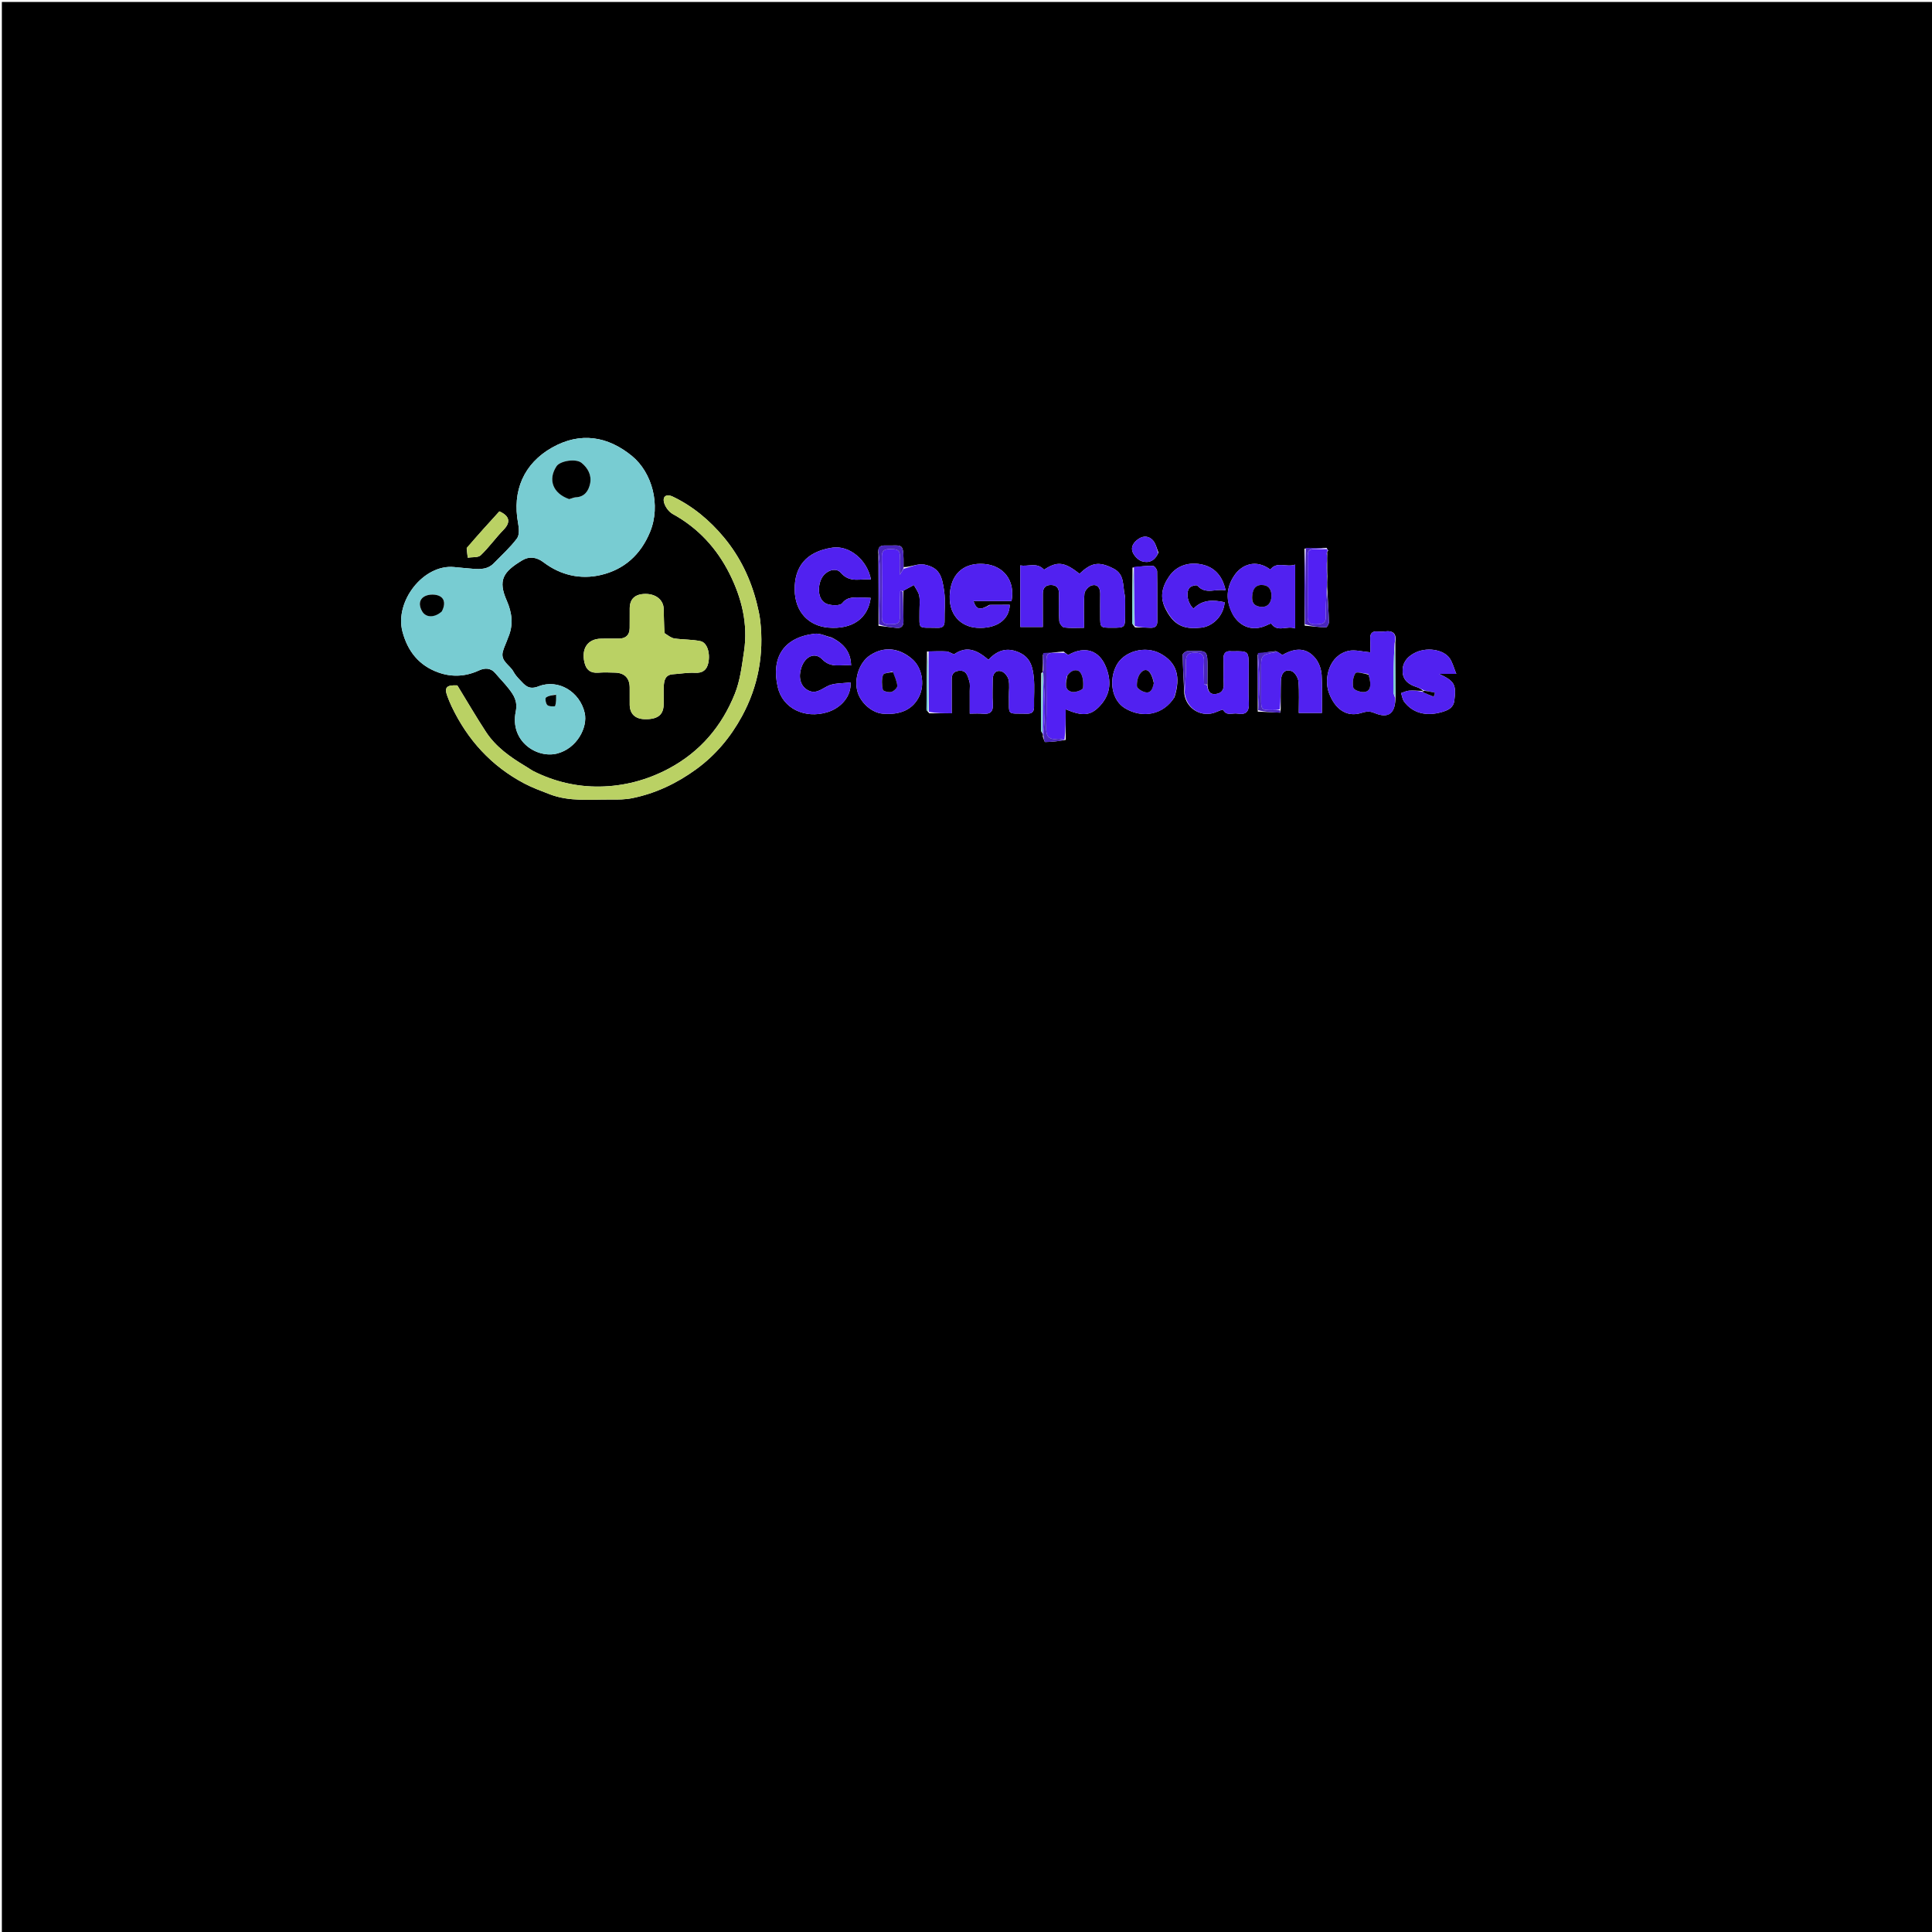 <svg version="1.1" id="Layer_1" xmlns="http://www.w3.org/2000/svg" xmlns:xlink="http://www.w3.org/1999/xlink" x="0px" y="0px"
	 width="100%" viewBox="0 0 1080 1080" enable-background="new 0 0 1080 1080" xml:space="preserve">
<path fill="#000000" opacity="1" stroke="none" 
	d="
M681,1081 
	C454.026,1081 227.552,1081 1.039,1081 
	C1.039,721.068 1.039,361.135 1.039,1.102 
	C360.891,1.102 720.782,1.102 1080.836,1.102 
	C1080.836,361 1080.836,721 1080.836,1081 
	C947.802,1081 814.651,1081 681,1081 
M582.979,410.544 
	C582.979,410.544 583.086,410.939 582.939,411.81 
	C583.382,412.855 583.835,414.807 584.267,414.803 
	C587.84,414.766 591.409,414.367 595.718,413.608 
	C595.718,407.976 595.718,402.343 595.718,396.513 
	C605.467,400.607 609.883,400.107 615.182,394.238 
	C620.97,387.826 621.29,380.45 618.216,372.813 
	C614.445,363.445 606.449,360.968 597.391,365.996 
	C596.964,366.234 595.885,365.297 594.583,364.235 
	C590.756,364.508 586.93,364.78 583.003,365.945 
	C583.023,368.935 583.043,371.925 582.889,375.361 
	C582.889,375.361 582.764,375.823 582.042,376.326 
	C581.986,386.93 581.912,397.535 581.916,408.139 
	C581.917,408.811 582.526,409.483 582.979,410.544 
M703.087,397.795 
	C707.29,398.013 711.492,398.232 715.698,398.387 
	C715.72,398.387 715.776,397.474 715.93,396.058 
	C715.952,390.898 715.871,385.735 716.028,380.579 
	C716.163,376.132 718.555,373.749 722.114,375.198 
	C723.906,375.928 725.666,378.911 725.846,381.012 
	C726.349,386.887 726.021,392.833 726.021,398.565 
	C730.764,398.565 734.681,398.565 738.957,398.565 
	C738.957,391.238 739.274,384.25 738.811,377.313 
	C738.607,374.249 737.471,370.795 735.628,368.381 
	C730.842,362.11 724.386,361.722 716.864,366.153 
	C715.771,365.39 714.899,364.781 713.13,364.002 
	C709.797,364.348 706.463,364.694 703.034,365.969 
	C703.078,376.291 703.123,386.613 703.087,397.795 
M742.006,307.003 
	C742.006,307.003 742.053,306.96 741.563,306.253 
	C737.672,306.251 733.78,306.249 729.211,306.697 
	C729.201,320.771 729.192,334.844 729.323,349.716 
	C733.294,350.095 737.261,350.606 741.239,350.703 
	C741.8,350.717 742.946,348.695 742.91,347.647 
	C742.698,341.423 742.218,335.209 741.917,328.142 
	C741.886,326.435 741.855,324.728 742,322.142 
	C741.941,319.759 741.882,317.376 741.91,314.168 
	C741.879,312.787 741.849,311.405 741.952,309.502 
	C741.908,309.328 741.863,309.154 741.93,308.53 
	C741.93,308.53 742.044,308.081 742.534,307.919 
	C742.369,307.596 742.204,307.273 742.006,307.003 
M491.087,349.782 
	C494.472,350.197 497.852,350.671 501.245,351.009 
	C503.974,351.28 505.101,349.875 505.044,347.193 
	C504.927,341.776 504.913,336.356 504.979,330.193 
	C506.94,329.138 508.902,328.083 510.863,327.028 
	C511.901,329.018 513.445,330.911 513.851,333.022 
	C514.374,335.749 513.977,338.651 513.994,341.478 
	C514.062,352.502 512.666,350.633 524.149,350.961 
	C526.911,351.039 528.075,349.973 528.019,347.178 
	C527.911,341.694 528.556,336.128 527.837,330.736 
	C526.613,321.56 524.932,317.271 516.703,315.592 
	C513.159,314.869 509.022,317.052 505.085,317.011 
	C505.132,302.562 505.041,305.215 494.916,304.923 
	C494.751,304.919 494.586,304.931 494.421,304.929 
	C491.568,304.9 490.585,306.358 491.037,309.972 
	C491.083,322.955 491.129,335.938 491.087,349.782 
M633.077,317.293 
	C633.009,327.579 632.923,337.865 632.92,348.151 
	C632.919,348.793 633.57,349.434 634.491,350.702 
	C637.309,350.77 640.131,350.774 642.946,350.925 
	C645.616,351.069 646.972,350.088 646.953,347.239 
	C646.891,337.929 647.008,328.617 646.825,319.311 
	C646.804,318.249 645.354,316.349 644.517,316.321 
	C640.976,316.203 637.417,316.645 633.077,317.293 
M794.631,386.199 
	C792.307,386.135 789.968,385.882 787.666,386.075 
	C786.148,386.202 784.683,386.972 783.194,387.455 
	C783.768,389.092 783.979,391.006 784.978,392.32 
	C789.805,398.671 797.281,400.537 805.803,398.101 
	C809.329,397.094 812.436,395.774 812.969,391.757 
	C814.193,382.522 813.038,380.721 804.442,376.691 
	C807.152,376.691 809.862,376.691 814.079,376.691 
	C812.7,373.326 812.016,370.396 810.44,368.069 
	C807.013,363.008 797.233,361.385 790.279,365.275 
	C786.165,367.577 783.84,370.889 784.065,375.529 
	C784.293,380.249 787.482,382.669 791.744,384.003 
	C793.24,384.471 794.629,385.28 795.689,386.309 
	C795.567,386.439 795.445,386.568 794.631,386.199 
M674.954,382.154 
	C674.967,379.175 674.99,376.197 674.993,373.218 
	C675.001,363.626 674.998,363.625 665.479,363.968 
	C664.653,363.998 663.705,363.806 663.034,364.148 
	C662.242,364.552 661.11,365.439 661.124,366.095 
	C661.271,373.078 661.616,380.056 662.021,387.807 
	C663.158,396.431 672.052,401.462 679.948,397.983 
	C681.194,397.434 683.573,396.544 683.67,396.728 
	C685.621,400.471 689.028,398.431 691.733,398.905 
	C696.389,399.719 698.356,397.94 698.099,392.983 
	C697.753,386.339 698.026,379.664 698.028,373.002 
	C698.029,363.919 698.027,363.919 689.127,364.064 
	C688.961,364.066 688.792,364.087 688.628,364.068 
	C685.23,363.666 683.756,365.013 683.932,368.577 
	C684.154,373.063 683.76,377.583 684.058,382.06 
	C684.291,385.541 682.956,387.532 679.666,387.952 
	C676.205,388.393 675.029,386.119 674.954,382.154 
M780.012,359.061 
	C780.823,354.222 778.76,352.305 773.966,352.99 
	C772.664,353.175 771.305,353.112 769.986,352.998 
	C766.888,352.729 765.839,354.228 765.972,357.145 
	C766.104,360.022 766.001,362.91 766.001,364.643 
	C761.505,364.284 757.466,363.052 753.872,363.842 
	C743.031,366.228 739.808,379.201 742.93,387.464 
	C746.415,396.685 752.86,400.733 760.261,398.743 
	C763.018,398.001 764.924,397.131 768.335,398.567 
	C776.376,401.954 780.171,398.651 780.107,389.212 
	C780.048,379.445 779.99,369.678 780.012,359.061 
M518.19,364.201 
	C518.088,375.01 517.973,385.818 517.927,396.627 
	C517.925,397.116 518.553,397.608 519.467,398.729 
	C523.541,398.729 527.614,398.729 532.01,398.729 
	C532.01,392.708 532.02,387.235 532.005,381.762 
	C531.998,378.751 531.601,375.562 535.881,374.992 
	C540.311,374.401 540.937,377.93 541.852,380.776 
	C542.388,382.446 542.078,384.398 542.088,386.223 
	C542.11,390.326 542.095,394.43 542.095,398.929 
	C544.947,398.929 547.096,398.75 549.205,398.967 
	C553.437,399.401 555.33,397.945 554.989,393.411 
	C554.654,388.946 554.943,384.435 554.931,379.944 
	C554.923,376.737 556.488,374.427 559.644,375.213 
	C561.363,375.641 563.358,378.049 563.781,379.895 
	C564.468,382.898 563.918,386.175 563.978,389.334 
	C564.188,400.317 562.466,398.718 574.018,398.97 
	C577.111,399.037 578.108,397.727 578.037,394.796 
	C577.91,389.476 578.437,384.108 577.901,378.84 
	C577.344,373.365 576.269,367.943 570.314,365.021 
	C563.195,361.529 557.509,363.403 552.525,368.837 
	C544.983,362.168 539.404,361.545 533.29,365.775 
	C531.454,365.03 530.282,364.198 529.069,364.131 
	C525.753,363.95 522.419,364.092 518.19,364.201 
M283.999,356.334 
	C287.186,349.36 286.207,342.419 283.28,335.767 
	C278.276,324.392 281.115,319.692 292.019,313.178 
	C295.823,310.905 299.897,311.336 303.83,314.322 
	C313.381,321.573 324.561,324.11 335.984,321.402 
	C348.936,318.332 358.144,310.102 363.385,297.366 
	C369.571,282.333 364.483,264.105 353.297,254.922 
	C339.813,243.853 324.471,241.256 308.646,250.176 
	C292.774,259.123 286.221,274.436 289.627,292.524 
	C290.146,295.281 290.434,299.081 288.984,301.015 
	C285.199,306.063 280.416,310.368 275.983,314.923 
	C272.816,318.178 268.739,318.297 264.598,317.974 
	C261.005,317.694 257.418,317.334 253.831,316.987 
	C236.667,315.329 220.482,336.216 224.994,353.14 
	C227.915,364.096 234.223,372.069 245.108,375.934 
	C252.746,378.645 260.264,378.204 267.671,374.813 
	C271.023,373.279 274.305,373.226 276.99,376.435 
	C279.397,379.312 282.07,381.973 284.365,384.932 
	C287.264,388.668 289.478,391.966 288.296,397.821 
	C284.935,414.475 300.163,424.06 311.352,421.252 
	C322.46,418.464 328.695,406.609 326.844,398.51 
	C324.139,386.671 312.078,379.337 301.057,383.67 
	C295.39,385.898 293.369,382.925 290.532,379.984 
	C289.201,378.605 287.901,377.095 287.001,375.422 
	C285.009,371.721 279.734,369.664 281.071,364.342 
	C281.693,361.865 282.975,359.553 283.999,356.334 
M297.768,430.944 
	C296.426,430.063 295.113,429.131 293.735,428.307 
	C285.229,423.224 277.162,417.542 271.652,409.123 
	C266.156,400.724 261.104,392.034 255.656,383.144 
	C249.662,382.839 248.224,384.211 250.087,389.212 
	C250.811,391.154 251.596,393.081 252.487,394.951 
	C261.39,413.622 274.664,428.234 293.028,437.936 
	C297.563,440.332 302.439,442.115 307.238,443.973 
	C318.349,448.277 330.006,446.836 341.496,446.954 
	C345.431,446.994 349.463,446.975 353.293,446.203 
	C366.476,443.548 378.358,437.891 389.23,429.972 
	C400.051,422.09 408.423,412.038 414.744,400.427 
	C423.818,383.759 427.151,365.785 424.969,346.884 
	C424.606,343.734 423.892,340.609 423.128,337.526 
	C419.729,323.814 413.719,311.289 404.71,300.45 
	C396.777,290.906 387.324,282.974 376.006,277.576 
	C372.831,276.061 370.264,277.211 371.203,280.883 
	C371.829,283.332 373.882,286.135 376.084,287.345 
	C390.277,295.142 400.712,306.53 407.846,320.768 
	C414.638,334.323 418.227,348.813 415.92,364.116 
	C414.717,372.094 413.765,380.381 410.806,387.77 
	C403.551,405.884 391.516,420.191 373.964,429.583 
	C361.782,436.101 348.675,439.521 335.174,439.696 
	C322.516,439.861 310.008,437.036 297.768,430.944 
M371.302,353.786 
	C371.202,349.3 371.117,344.814 370.997,340.329 
	C370.865,335.39 366.68,331.98 360.823,332.006 
	C355.035,332.032 352.058,334.76 352.017,340.116 
	C351.989,343.781 352.048,347.447 351.99,351.111 
	C351.93,354.885 349.944,356.894 346.175,356.978 
	C342.678,357.055 339.175,356.912 335.68,357.024 
	C328.662,357.25 324.872,362.405 326.714,370.312 
	C327.69,374.504 330.095,376.369 334.461,376.035 
	C337.607,375.794 340.791,375.907 343.953,376.012 
	C349.169,376.183 351.981,379.142 352.004,384.334 
	C352.017,387.499 351.997,390.665 352.011,393.83 
	C352.034,398.946 354.958,401.851 360.234,402.02 
	C367.328,402.248 370.751,399.813 370.971,394.207 
	C371.108,390.713 370.881,387.204 371.05,383.713 
	C371.213,380.341 371.87,377.172 376.266,376.901 
	C380.348,376.648 384.447,375.885 388.497,376.106 
	C392.811,376.341 395.098,374.498 395.935,370.648 
	C397.146,365.083 395.286,359.196 391.582,358.411 
	C386.836,357.405 381.846,357.605 377.016,356.905 
	C375.226,356.645 373.591,355.308 371.302,353.786 
M628.954,338.539 
	C628.899,336.544 629.168,334.474 628.726,332.568 
	C627.523,327.375 628.781,321.164 622.625,317.931 
	C613.945,313.373 609.763,314.805 603.438,320.744 
	C594.924,313.912 590.875,313.705 583.628,318.467 
	C579.605,314.083 574.757,316.931 570.351,316.042 
	C570.351,327.96 570.351,339.2 570.351,350.508 
	C574.672,350.508 578.686,350.508 582.95,350.508 
	C582.95,344.082 582.982,338.098 582.936,332.116 
	C582.912,328.955 584.136,326.981 587.528,327.017 
	C590.919,327.053 592.049,329.042 591.998,332.207 
	C591.916,337.196 591.811,342.202 592.152,347.17 
	C592.242,348.482 593.807,350.619 594.907,350.763 
	C598.439,351.227 602.07,350.936 606.01,350.936 
	C606.01,344.122 605.701,337.964 606.207,331.874 
	C606.35,330.148 608.628,327.643 610.355,327.213 
	C613.493,326.431 615.087,328.656 615.03,331.934 
	C614.959,336.092 615.002,340.252 615.006,344.411 
	C615.012,350.905 615.016,350.905 621.597,350.909 
	C628.94,350.914 628.94,350.914 628.952,343.498 
	C628.954,342.167 628.953,340.837 628.954,338.539 
M481.378,334.018 
	C477.586,334.091 473.886,333.307 470.792,337.217 
	C469.64,338.672 465.266,338.525 462.763,337.773 
	C456.801,335.982 456.896,327.566 459.401,323.067 
	C461.684,318.966 467.217,316.901 470.059,320.201 
	C475.133,326.093 481.034,323.329 486.868,323.948 
	C484.816,312.996 474.789,304.704 465.275,306.14 
	C450.031,308.44 444.151,317.389 444.235,329.492 
	C444.324,342.443 452.413,349.923 462.997,350.833 
	C476.574,351.999 485.293,345.593 486.719,334.217 
	C485.231,334.152 483.762,334.087 481.378,334.018 
M464.843,356.362 
	C461.689,355.606 458.422,353.895 455.398,354.251 
	C437.777,356.325 431.054,367.757 434.744,384.026 
	C437.486,396.113 449.977,401.911 462.369,398.163 
	C470.386,395.739 475.993,388.996 475.463,381.442 
	C470.969,382.106 465.916,381.679 462.229,383.72 
	C458.391,385.845 455.342,388.169 451.157,385.571 
	C447.374,383.222 446.243,378.491 447.911,373.333 
	C449.971,366.96 455.457,364.271 459.611,368.551 
	C464.732,373.826 470.28,371.234 475.769,372.003 
	C475.592,364.822 472.182,359.997 464.843,356.362 
M689.406,343.931 
	C693.592,350.688 700.476,352.88 707.617,349.746 
	C708.636,349.299 710.452,348.381 710.612,348.604 
	C714.307,353.758 719.255,349.528 724.013,351.304 
	C724.013,344.847 724.013,339.241 724.013,333.634 
	C724.013,327.881 724.013,322.128 724.013,315.62 
	C718.977,317.378 713.896,313.551 710.132,318.396 
	C701.964,312.264 694.084,315.788 690.182,321.415 
	C685.368,328.359 684.922,335.776 689.406,343.931 
M553.111,338.131 
	C547.813,341.305 545.82,340.916 544.165,335.971 
	C551.386,335.971 558.471,335.971 565.46,335.971 
	C567.617,324.584 561.043,316.046 549.996,315.247 
	C539.79,314.508 532.358,319.737 531.074,330.646 
	C529.513,343.902 537.491,350.352 545.983,350.93 
	C556.902,351.673 564.323,346.494 564.447,338.078 
	C560.963,338.078 557.479,338.078 553.111,338.131 
M509.437,368.004 
	C502.134,361.984 493.921,361.366 486.424,366.272 
	C480.377,370.229 477.227,379.467 479.402,386.867 
	C481.213,393.028 487.462,398.429 493.385,398.952 
	C503.526,399.849 510.495,396.457 513.964,389.031 
	C517.039,382.447 515.483,372.76 509.437,368.004 
M656.546,389.727 
	C660.098,378.484 658.067,370.397 648.547,365.285 
	C640.166,360.785 628.33,363.952 624.113,371.932 
	C619.876,379.95 621.199,391.344 628.962,395.965 
	C638.885,401.873 650.469,399.456 656.546,389.727 
M652.029,341.296 
	C657.064,350.877 663.619,351.707 671.568,350.847 
	C677.261,350.231 683.865,345.079 684.607,336.66 
	C678.213,335.232 672.151,335.124 667.177,340.218 
	C663.933,337.348 662.689,331.383 664.944,328.574 
	C665.755,327.564 668.853,326.817 669.33,327.354 
	C674.031,332.636 679.64,328.825 685.135,330.052 
	C683.223,321.072 678.046,316.294 670.093,315.24 
	C663.604,314.379 657.474,316.564 653.636,322.096 
	C649.766,327.675 647.812,333.937 652.029,341.296 
M260.857,306.592 
	C261.057,308.31 261.258,310.027 261.458,311.745 
	C263.928,311.348 267.221,311.815 268.715,310.393 
	C273.33,306.002 277.049,300.685 281.518,296.121 
	C285.485,292.069 285.045,288.438 279.15,285.863 
	C273.169,292.417 267.054,299.119 260.857,306.592 
M647.592,308.874 
	C646.604,306.576 646.087,303.86 644.51,302.084 
	C642.421,299.729 639.422,299.248 636.475,301.229 
	C633.744,303.065 631.921,305.689 633.2,308.75 
	C634.068,310.826 636.266,313.097 638.349,313.751 
	C642.081,314.922 645.545,313.695 647.592,308.874 
z"/>
<path fill="#78CCD2" opacity="1" stroke="none" 
	d="
M283.979,356.75 
	C282.975,359.553 281.693,361.865 281.071,364.342 
	C279.734,369.664 285.009,371.721 287.001,375.422 
	C287.901,377.095 289.201,378.605 290.532,379.984 
	C293.369,382.925 295.39,385.898 301.057,383.67 
	C312.078,379.337 324.139,386.671 326.844,398.51 
	C328.695,406.609 322.46,418.464 311.352,421.252 
	C300.163,424.06 284.935,414.475 288.296,397.821 
	C289.478,391.966 287.264,388.668 284.365,384.932 
	C282.07,381.973 279.397,379.312 276.99,376.435 
	C274.305,373.226 271.023,373.279 267.671,374.813 
	C260.264,378.204 252.746,378.645 245.108,375.934 
	C234.223,372.069 227.915,364.096 224.994,353.14 
	C220.482,336.216 236.667,315.329 253.831,316.987 
	C257.418,317.334 261.005,317.694 264.598,317.974 
	C268.739,318.297 272.816,318.178 275.983,314.923 
	C280.416,310.368 285.199,306.063 288.984,301.015 
	C290.434,299.081 290.146,295.281 289.627,292.524 
	C286.221,274.436 292.774,259.123 308.646,250.176 
	C324.471,241.256 339.813,243.853 353.297,254.922 
	C364.483,264.105 369.571,282.333 363.385,297.366 
	C358.144,310.102 348.936,318.332 335.984,321.402 
	C324.561,324.11 313.381,321.573 303.83,314.322 
	C299.897,311.336 295.823,310.905 292.019,313.178 
	C281.115,319.692 278.276,324.392 283.28,335.767 
	C286.207,342.419 287.186,349.36 283.979,356.75 
M318.622,278.999 
	C319.671,278.652 320.71,278.044 321.77,278.004 
	C326.782,277.82 329.027,274.401 329.875,270.315 
	C330.837,265.681 328.65,261.633 325.091,258.748 
	C321.915,256.173 313.094,257.619 311.106,260.625 
	C306.176,268.083 309.006,275.838 318.622,278.999 
M246.991,341.386 
	C248.817,338.383 248.868,334.966 245.937,333.315 
	C243.824,332.124 240.178,332.095 237.902,333.1 
	C234.106,334.777 234.012,338.491 236.027,341.828 
	C238.165,345.37 242.9,345.412 246.991,341.386 
M310.525,388.104 
	C308.695,388.664 306.584,388.866 305.171,389.964 
	C304.61,390.4 305.099,393.38 306.01,394.189 
	C306.941,395.016 310.208,395.006 310.321,394.662 
	C310.943,392.773 310.909,390.669 310.525,388.104 
z"/>
<path fill="#BAD164" opacity="1" stroke="none" 
	d="
M298.154,430.974 
	C310.008,437.036 322.516,439.861 335.174,439.696 
	C348.675,439.521 361.782,436.101 373.964,429.583 
	C391.516,420.191 403.551,405.884 410.806,387.77 
	C413.765,380.381 414.717,372.094 415.92,364.116 
	C418.227,348.813 414.638,334.323 407.846,320.768 
	C400.712,306.53 390.277,295.142 376.084,287.345 
	C373.882,286.135 371.829,283.332 371.203,280.883 
	C370.264,277.211 372.831,276.061 376.006,277.576 
	C387.324,282.974 396.777,290.906 404.71,300.45 
	C413.719,311.289 419.729,323.814 423.128,337.526 
	C423.892,340.609 424.606,343.734 424.969,346.884 
	C427.151,365.785 423.818,383.759 414.744,400.427 
	C408.423,412.038 400.051,422.09 389.23,429.972 
	C378.358,437.891 366.476,443.548 353.293,446.203 
	C349.463,446.975 345.431,446.994 341.496,446.954 
	C330.006,446.836 318.349,448.277 307.238,443.973 
	C302.439,442.115 297.563,440.332 293.028,437.936 
	C274.664,428.234 261.39,413.622 252.487,394.951 
	C251.596,393.081 250.811,391.154 250.087,389.212 
	C248.224,384.211 249.662,382.839 255.656,383.144 
	C261.104,392.034 266.156,400.724 271.652,409.123 
	C277.162,417.542 285.229,423.224 293.735,428.307 
	C295.113,429.131 296.426,430.063 298.154,430.974 
z"/>
<path fill="#BAD164" opacity="1" stroke="none" 
	d="
M371.594,354.124 
	C373.591,355.308 375.226,356.645 377.016,356.905 
	C381.846,357.605 386.836,357.405 391.582,358.411 
	C395.286,359.196 397.146,365.083 395.935,370.648 
	C395.098,374.498 392.811,376.341 388.497,376.106 
	C384.447,375.885 380.348,376.648 376.266,376.901 
	C371.87,377.172 371.213,380.341 371.05,383.713 
	C370.881,387.204 371.108,390.713 370.971,394.207 
	C370.751,399.813 367.328,402.248 360.234,402.02 
	C354.958,401.851 352.034,398.946 352.011,393.83 
	C351.997,390.665 352.017,387.499 352.004,384.334 
	C351.981,379.142 349.169,376.183 343.953,376.012 
	C340.791,375.907 337.607,375.794 334.461,376.035 
	C330.095,376.369 327.69,374.504 326.714,370.312 
	C324.872,362.405 328.662,357.25 335.68,357.024 
	C339.175,356.912 342.678,357.055 346.175,356.978 
	C349.944,356.894 351.93,354.885 351.99,351.111 
	C352.048,347.447 351.989,343.781 352.017,340.116 
	C352.058,334.76 355.035,332.032 360.823,332.006 
	C366.68,331.98 370.865,335.39 370.997,340.329 
	C371.117,344.814 371.202,349.3 371.594,354.124 
z"/>
<path fill="#5121F0" opacity="1" stroke="none" 
	d="
M628.954,339.022 
	C628.953,340.837 628.954,342.167 628.952,343.498 
	C628.94,350.914 628.94,350.914 621.597,350.909 
	C615.016,350.905 615.012,350.905 615.006,344.411 
	C615.002,340.252 614.959,336.092 615.03,331.934 
	C615.087,328.656 613.493,326.431 610.355,327.213 
	C608.628,327.643 606.35,330.148 606.207,331.874 
	C605.701,337.964 606.01,344.122 606.01,350.936 
	C602.07,350.936 598.439,351.227 594.907,350.763 
	C593.807,350.619 592.242,348.482 592.152,347.17 
	C591.811,342.202 591.916,337.196 591.998,332.207 
	C592.049,329.042 590.919,327.053 587.528,327.017 
	C584.136,326.981 582.912,328.955 582.936,332.116 
	C582.982,338.098 582.95,344.082 582.95,350.508 
	C578.686,350.508 574.672,350.508 570.351,350.508 
	C570.351,339.2 570.351,327.96 570.351,316.042 
	C574.757,316.931 579.605,314.083 583.628,318.467 
	C590.875,313.705 594.924,313.912 603.438,320.744 
	C609.763,314.805 613.945,313.373 622.625,317.931 
	C628.781,321.164 627.523,327.375 628.726,332.568 
	C629.168,334.474 628.899,336.544 628.954,339.022 
z"/>
<path fill="#5121F0" opacity="1" stroke="none" 
	d="
M519.093,364.106 
	C522.419,364.092 525.753,363.95 529.069,364.131 
	C530.282,364.198 531.454,365.03 533.29,365.775 
	C539.404,361.545 544.983,362.168 552.525,368.837 
	C557.509,363.403 563.195,361.529 570.314,365.021 
	C576.269,367.943 577.344,373.365 577.901,378.84 
	C578.437,384.108 577.91,389.476 578.037,394.796 
	C578.108,397.727 577.111,399.037 574.018,398.97 
	C562.466,398.718 564.188,400.317 563.978,389.334 
	C563.918,386.175 564.468,382.898 563.781,379.895 
	C563.358,378.049 561.363,375.641 559.644,375.213 
	C556.488,374.427 554.923,376.737 554.931,379.944 
	C554.943,384.435 554.654,388.946 554.989,393.411 
	C555.33,397.945 553.437,399.401 549.205,398.967 
	C547.096,398.75 544.947,398.929 542.095,398.929 
	C542.095,394.43 542.11,390.326 542.088,386.223 
	C542.078,384.398 542.388,382.446 541.852,380.776 
	C540.937,377.93 540.311,374.401 535.881,374.992 
	C531.601,375.562 531.998,378.751 532.005,381.762 
	C532.02,387.235 532.01,392.708 532.01,398.729 
	C527.614,398.729 523.541,398.729 519.276,397.948 
	C519.087,386.146 519.09,375.126 519.093,364.106 
z"/>
<path fill="#5121F0" opacity="1" stroke="none" 
	d="
M779.874,390.146 
	C780.171,398.651 776.376,401.954 768.335,398.567 
	C764.924,397.131 763.018,398.001 760.261,398.743 
	C752.86,400.733 746.415,396.685 742.93,387.464 
	C739.808,379.201 743.031,366.228 753.872,363.842 
	C757.466,363.052 761.505,364.284 766.001,364.643 
	C766.001,362.91 766.104,360.022 765.972,357.145 
	C765.839,354.228 766.888,352.729 769.986,352.998 
	C771.305,353.112 772.664,353.175 773.966,352.99 
	C778.76,352.305 780.823,354.222 779.591,359.709 
	C779.058,369.104 778.906,377.851 778.884,386.598 
	C778.881,387.78 779.528,388.963 779.874,390.146 
M764.904,376.74 
	C762.4,376.525 758.398,375.292 757.707,376.309 
	C756.279,378.41 755.96,381.851 756.517,384.455 
	C756.773,385.651 760.184,386.884 762.144,386.853 
	C766.013,386.79 766.956,383.411 764.904,376.74 
z"/>
<path fill="#5121F0" opacity="1" stroke="none" 
	d="
M481.836,334.02 
	C483.762,334.087 485.231,334.152 486.719,334.217 
	C485.293,345.593 476.574,351.999 462.997,350.833 
	C452.413,349.923 444.324,342.443 444.235,329.492 
	C444.151,317.389 450.031,308.44 465.275,306.14 
	C474.789,304.704 484.816,312.996 486.868,323.948 
	C481.034,323.329 475.133,326.093 470.059,320.201 
	C467.217,316.901 461.684,318.966 459.401,323.067 
	C456.896,327.566 456.801,335.982 462.763,337.773 
	C465.266,338.525 469.64,338.672 470.792,337.217 
	C473.886,333.307 477.586,334.091 481.836,334.02 
z"/>
<path fill="#5220F3" opacity="1" stroke="none" 
	d="
M595.109,364.907 
	C595.885,365.297 596.964,366.234 597.391,365.996 
	C606.449,360.968 614.445,363.445 618.216,372.813 
	C621.29,380.45 620.97,387.826 615.182,394.238 
	C609.883,400.107 605.467,400.607 595.718,396.513 
	C595.718,402.343 595.718,407.976 595.054,413.557 
	C593.424,413.326 592.421,412.879 591.499,413.009 
	C586.238,413.752 584.615,411.629 584.816,406.35 
	C585.214,395.914 584.903,385.45 584.912,374.998 
	C584.922,363.337 584.087,365.168 595.109,364.907 
M596.311,378.161 
	C596.01,381.506 594.542,385.61 599.23,386.764 
	C601.109,387.227 605.281,385.636 605.399,384.627 
	C605.745,381.683 605.463,377.825 603.731,375.727 
	C602.143,373.805 598.565,374.488 596.311,378.161 
z"/>
<path fill="#5121F0" opacity="1" stroke="none" 
	d="
M465.143,356.617 
	C472.182,359.997 475.592,364.822 475.769,372.003 
	C470.28,371.234 464.732,373.826 459.611,368.551 
	C455.457,364.271 449.971,366.96 447.911,373.333 
	C446.243,378.491 447.374,383.222 451.157,385.571 
	C455.342,388.169 458.391,385.845 462.229,383.72 
	C465.916,381.679 470.969,382.106 475.463,381.442 
	C475.993,388.996 470.386,395.739 462.369,398.163 
	C449.977,401.911 437.486,396.113 434.744,384.026 
	C431.054,367.757 437.777,356.325 455.398,354.251 
	C458.422,353.895 461.689,355.606 465.143,356.617 
z"/>
<path fill="#5121F0" opacity="1" stroke="none" 
	d="
M689.152,343.637 
	C684.922,335.776 685.368,328.359 690.182,321.415 
	C694.084,315.788 701.964,312.264 710.132,318.393 
	C713.896,313.551 718.977,317.378 724.013,315.62 
	C724.013,322.128 724.013,327.881 724.013,333.634 
	C724.013,339.241 724.013,344.847 724.013,351.304 
	C719.255,349.528 714.307,353.758 710.612,348.604 
	C710.452,348.381 708.636,349.299 707.617,349.746 
	C700.476,352.88 693.592,350.688 689.152,343.637 
M700.003,333.552 
	C699.707,336.385 700.633,338.309 703.654,339.024 
	C707.782,340 710.245,337.77 710.665,334.315 
	C711.01,331.466 710.402,327.691 706.448,327.094 
	C702.488,326.497 700.296,328.707 700.003,333.552 
z"/>
<path fill="#5220F3" opacity="1" stroke="none" 
	d="
M505.155,317.916 
	C509.022,317.052 513.159,314.869 516.703,315.592 
	C524.932,317.271 526.613,321.56 527.837,330.736 
	C528.556,336.128 527.911,341.694 528.019,347.178 
	C528.075,349.973 526.911,351.039 524.149,350.961 
	C512.666,350.633 514.062,352.502 513.994,341.478 
	C513.977,338.651 514.374,335.749 513.851,333.022 
	C513.445,330.911 511.901,329.018 510.863,327.028 
	C508.902,328.083 506.94,329.138 504.707,330.403 
	C504.14,330.476 503.854,330.311 503.546,330.22 
	C503.47,330.197 503.224,330.413 503.222,330.523 
	C503.128,335.341 502.893,340.164 503.024,344.978 
	C503.135,349.086 500.518,348.899 497.726,348.967 
	C494.865,349.037 492.932,348.564 492.973,344.965 
	C493.103,333.638 493.094,322.308 492.971,310.981 
	C492.932,307.404 494.871,306.908 497.738,306.954 
	C500.561,307 503.221,306.878 503.02,310.95 
	C502.871,313.974 502.991,317.012 502.991,321.31 
	C504.286,319.278 504.72,318.597 505.155,317.916 
z"/>
<path fill="#5121F0" opacity="1" stroke="none" 
	d="
M553.553,338.105 
	C557.479,338.078 560.963,338.078 564.447,338.078 
	C564.323,346.494 556.902,351.673 545.983,350.93 
	C537.491,350.352 529.513,343.902 531.074,330.646 
	C532.358,319.737 539.79,314.508 549.996,315.247 
	C561.043,316.046 567.617,324.584 565.46,335.971 
	C558.471,335.971 551.386,335.971 544.165,335.971 
	C545.82,340.916 547.813,341.305 553.553,338.105 
z"/>
<path fill="#5121F0" opacity="1" stroke="none" 
	d="
M509.702,368.261 
	C515.483,372.76 517.039,382.447 513.964,389.031 
	C510.495,396.457 503.526,399.849 493.385,398.952 
	C487.462,398.429 481.213,393.028 479.402,386.867 
	C477.227,379.467 480.377,370.229 486.424,366.272 
	C493.921,361.366 502.134,361.984 509.702,368.261 
M498.88,375.41 
	C497.04,376.022 493.958,376.239 493.611,377.327 
	C492.802,379.866 492.94,382.903 493.51,385.563 
	C493.677,386.342 496.741,387.171 498.19,386.813 
	C499.583,386.47 501.629,384.576 501.58,383.441 
	C501.471,380.925 500.229,378.457 498.88,375.41 
z"/>
<path fill="#5121F0" opacity="1" stroke="none" 
	d="
M656.322,390.051 
	C650.469,399.456 638.885,401.873 628.962,395.965 
	C621.199,391.344 619.876,379.95 624.113,371.932 
	C628.33,363.952 640.166,360.785 648.547,365.285 
	C658.067,370.397 660.098,378.484 656.322,390.051 
M645.006,381.463 
	C643.541,374.88 640.673,372.738 637.656,376.144 
	C636.074,377.93 635.425,381.103 635.543,383.594 
	C635.599,384.804 638.237,386.461 639.966,386.906 
	C643.497,387.814 644.278,384.91 645.006,381.463 
z"/>
<path fill="#5220F3" opacity="1" stroke="none" 
	d="
M674.814,383.093 
	C675.029,386.119 676.205,388.393 679.666,387.952 
	C682.956,387.532 684.291,385.541 684.058,382.06 
	C683.76,377.583 684.154,373.063 683.932,368.577 
	C683.756,365.013 685.23,363.666 688.628,364.068 
	C688.792,364.087 688.961,364.066 689.127,364.064 
	C698.027,363.919 698.029,363.919 698.028,373.002 
	C698.026,379.664 697.753,386.339 698.099,392.983 
	C698.356,397.94 696.389,399.719 691.733,398.905 
	C689.028,398.431 685.621,400.471 683.67,396.728 
	C683.573,396.544 681.194,397.434 679.948,397.983 
	C672.052,401.462 663.158,396.431 662.221,387.091 
	C662.619,380.937 663.053,375.494 662.933,370.063 
	C662.847,366.148 664.26,364.828 668.13,364.852 
	C671.799,364.874 673.209,366.159 673.031,369.81 
	C672.829,373.942 672.952,378.093 673.072,382.232 
	C673.081,382.535 674.207,382.807 674.814,383.093 
z"/>
<path fill="#5121F0" opacity="1" stroke="none" 
	d="
M714.028,364.172 
	C714.899,364.781 715.771,365.39 716.864,366.153 
	C724.386,361.722 730.842,362.11 735.628,368.381 
	C737.471,370.795 738.607,374.249 738.811,377.313 
	C739.274,384.25 738.957,391.238 738.957,398.565 
	C734.681,398.565 730.764,398.565 726.021,398.565 
	C726.021,392.833 726.349,386.887 725.846,381.012 
	C725.666,378.911 723.906,375.928 722.114,375.198 
	C718.555,373.749 716.163,376.132 716.028,380.579 
	C715.871,385.735 715.952,390.898 715.426,396.503 
	C713.762,396.956 712.603,396.974 711.444,396.969 
	C704.981,396.942 704.98,396.94 704.974,390.291 
	C704.969,384.992 704.973,379.693 704.962,374.394 
	C704.946,366.054 704.943,366.057 713.13,364.587 
	C713.444,364.53 713.729,364.314 714.028,364.172 
z"/>
<path fill="#5121F0" opacity="1" stroke="none" 
	d="
M651.982,340.897 
	C647.812,333.937 649.766,327.675 653.636,322.096 
	C657.474,316.564 663.604,314.379 670.093,315.24 
	C678.046,316.294 683.223,321.072 685.135,330.052 
	C679.64,328.825 674.031,332.636 669.33,327.354 
	C668.853,326.817 665.755,327.564 664.944,328.574 
	C662.689,331.383 663.933,337.348 667.177,340.218 
	C672.151,335.124 678.213,335.232 684.607,336.66 
	C683.865,345.079 677.261,350.231 671.568,350.847 
	C663.619,351.707 657.064,350.877 651.982,340.897 
z"/>
<path fill="#5121F0" opacity="1" stroke="none" 
	d="
M796.067,385.934 
	C794.629,385.28 793.24,384.471 791.744,384.003 
	C787.482,382.669 784.293,380.249 784.065,375.529 
	C783.84,370.889 786.165,367.577 790.279,365.275 
	C797.233,361.385 807.013,363.008 810.44,368.069 
	C812.016,370.396 812.7,373.326 814.079,376.691 
	C809.862,376.691 807.152,376.691 804.442,376.691 
	C813.038,380.721 814.193,382.522 812.969,391.757 
	C812.436,395.774 809.329,397.094 805.803,398.101 
	C797.281,400.537 789.805,398.671 784.978,392.32 
	C783.979,391.006 783.768,389.092 783.194,387.455 
	C784.683,386.972 786.148,386.202 787.666,386.075 
	C789.968,385.882 792.307,386.135 795.216,386.723 
	C797.691,387.977 799.579,388.707 801.468,389.437 
	C801.69,388.699 801.912,387.961 802.134,387.222 
	C800.112,386.793 798.089,386.363 796.067,385.934 
z"/>
<path fill="#5121F0" opacity="1" stroke="none" 
	d="
M633.864,316.883 
	C637.417,316.645 640.976,316.203 644.517,316.321 
	C645.354,316.349 646.804,318.249 646.825,319.311 
	C647.008,328.617 646.891,337.929 646.953,347.239 
	C646.972,350.088 645.616,351.069 642.946,350.925 
	C640.131,350.774 637.309,350.77 634.3,349.923 
	C634.027,338.39 633.945,327.637 633.864,316.883 
z"/>
<path fill="#5220F3" opacity="1" stroke="none" 
	d="
M742.044,308.081 
	C742.044,308.081 741.93,308.53 741.77,308.868 
	C741.496,309.527 741.565,309.799 741.818,310.024 
	C741.849,311.405 741.879,312.787 741.694,314.914 
	C741.593,318.113 741.708,320.566 741.824,323.02 
	C741.855,324.728 741.886,326.435 741.688,328.934 
	C741.33,334.69 740.995,339.661 741.133,344.619 
	C741.25,348.841 738.769,348.884 735.676,349.01 
	C732.265,349.15 730.908,348.009 730.977,344.474 
	C731.148,335.68 730.948,326.88 731.041,318.084 
	C731.177,305.221 729.225,307.178 742.053,306.96 
	C742.053,306.96 742.006,307.003 742.011,307.259 
	C742.026,307.704 742.035,307.892 742.044,308.081 
z"/>
<path fill="#BAD164" opacity="1" stroke="none" 
	d="
M260.897,306.206 
	C267.054,299.119 273.169,292.417 279.15,285.863 
	C285.045,288.438 285.485,292.069 281.518,296.121 
	C277.049,300.685 273.33,306.002 268.715,310.393 
	C267.221,311.815 263.928,311.348 261.458,311.745 
	C261.258,310.027 261.057,308.31 260.897,306.206 
z"/>
<path fill="#5121F0" opacity="1" stroke="none" 
	d="
M647.348,309.178 
	C645.545,313.695 642.081,314.922 638.349,313.751 
	C636.266,313.097 634.068,310.826 633.2,308.75 
	C631.921,305.689 633.744,303.065 636.475,301.229 
	C639.422,299.248 642.421,299.729 644.51,302.084 
	C646.087,303.86 646.604,306.576 647.348,309.178 
z"/>
<path fill="#4A26BC" opacity="1" stroke="none" 
	d="
M505.12,317.463 
	C504.72,318.597 504.286,319.278 502.991,321.31 
	C502.991,317.012 502.871,313.974 503.02,310.95 
	C503.221,306.878 500.561,307 497.738,306.954 
	C494.871,306.908 492.932,307.404 492.971,310.981 
	C493.094,322.308 493.103,333.638 492.973,344.965 
	C492.932,348.564 494.865,349.037 497.726,348.967 
	C500.518,348.899 503.135,349.086 503.024,344.978 
	C502.893,340.164 503.128,335.341 503.222,330.523 
	C503.224,330.413 503.47,330.197 503.546,330.22 
	C503.854,330.311 504.14,330.476 504.645,330.776 
	C504.913,336.356 504.927,341.776 505.044,347.193 
	C505.101,349.875 503.974,351.28 501.245,351.009 
	C497.852,350.671 494.472,350.197 491.315,348.992 
	C491.684,338.417 491.904,328.632 491.922,318.846 
	C491.928,315.58 491.418,312.312 491.144,309.045 
	C490.585,306.358 491.568,304.9 494.421,304.929 
	C494.586,304.931 494.751,304.919 494.916,304.923 
	C505.041,305.215 505.132,302.562 505.12,317.463 
z"/>
<path fill="#4A26BC" opacity="1" stroke="none" 
	d="
M741.808,306.606 
	C729.225,307.178 731.177,305.221 731.041,318.084 
	C730.948,326.88 731.148,335.68 730.977,344.474 
	C730.908,348.009 732.265,349.15 735.676,349.01 
	C738.769,348.884 741.25,348.841 741.133,344.619 
	C740.995,339.661 741.33,334.69 741.644,329.358 
	C742.218,335.209 742.698,341.423 742.91,347.647 
	C742.946,348.695 741.8,350.717 741.239,350.703 
	C737.261,350.606 733.294,350.095 729.433,348.956 
	C729.659,334.213 729.774,320.23 729.889,306.247 
	C733.78,306.249 737.672,306.251 741.808,306.606 
z"/>
<path fill="#4A26BC" opacity="1" stroke="none" 
	d="
M674.884,382.624 
	C674.207,382.807 673.081,382.535 673.072,382.232 
	C672.952,378.093 672.829,373.942 673.031,369.81 
	C673.209,366.159 671.799,364.874 668.13,364.852 
	C664.26,364.828 662.847,366.148 662.933,370.063 
	C663.053,375.494 662.619,380.937 662.164,386.705 
	C661.616,380.056 661.271,373.078 661.124,366.095 
	C661.11,365.439 662.242,364.552 663.034,364.148 
	C663.705,363.806 664.653,363.998 665.479,363.968 
	C674.998,363.625 675.001,363.626 674.993,373.218 
	C674.99,376.197 674.967,379.175 674.884,382.624 
z"/>
<path fill="#4A26BC" opacity="1" stroke="none" 
	d="
M594.846,364.571 
	C584.087,365.168 584.922,363.337 584.912,374.998 
	C584.903,385.45 585.214,395.914 584.816,406.35 
	C584.615,411.629 586.238,413.752 591.499,413.009 
	C592.421,412.879 593.424,413.326 594.685,413.792 
	C591.409,414.367 587.84,414.766 584.267,414.803 
	C583.835,414.807 583.382,412.855 583.266,411.05 
	C583.761,405.214 584.108,400.136 584.053,395.062 
	C583.988,389.019 583.578,382.98 583.214,376.643 
	C582.996,376.172 582.88,375.997 582.764,375.823 
	C582.764,375.823 582.889,375.361 583.232,374.841 
	C583.418,371.232 583.261,368.142 583.104,365.052 
	C586.93,364.78 590.756,364.508 594.846,364.571 
z"/>
<path fill="#4A26BC" opacity="1" stroke="none" 
	d="
M713.579,364.087 
	C713.729,364.314 713.444,364.53 713.13,364.587 
	C704.943,366.057 704.946,366.054 704.962,374.394 
	C704.973,379.693 704.969,384.992 704.974,390.291 
	C704.98,396.94 704.981,396.942 711.444,396.969 
	C712.603,396.974 713.762,396.956 715.369,396.968 
	C715.776,397.474 715.72,398.387 715.698,398.387 
	C711.492,398.232 707.29,398.013 703.325,397.01 
	C703.711,390.757 704.023,385.286 703.956,379.82 
	C703.896,374.891 703.421,369.966 703.129,365.039 
	C706.463,364.694 709.797,364.348 713.579,364.087 
z"/>
<path fill="#5121F0" opacity="1" stroke="none" 
	d="
M729.55,306.472 
	C729.774,320.23 729.659,334.213 729.363,348.557 
	C729.192,334.844 729.201,320.771 729.55,306.472 
z"/>
<path fill="#5121F0" opacity="1" stroke="none" 
	d="
M491.091,309.508 
	C491.418,312.312 491.928,315.58 491.922,318.846 
	C491.904,328.632 491.684,338.417 491.359,348.561 
	C491.129,335.938 491.083,322.955 491.091,309.508 
z"/>
<path fill="#78CCD2" opacity="1" stroke="none" 
	d="
M518.641,364.154 
	C519.09,375.126 519.087,386.146 518.985,397.632 
	C518.553,397.608 517.925,397.116 517.927,396.627 
	C517.973,385.818 518.088,375.01 518.641,364.154 
z"/>
<path fill="#78CCD2" opacity="1" stroke="none" 
	d="
M582.403,376.074 
	C582.88,375.997 582.996,376.172 583.174,377.113 
	C583.108,388.638 582.98,399.397 582.852,410.155 
	C582.526,409.483 581.917,408.811 581.916,408.139 
	C581.912,397.535 581.986,386.93 582.403,376.074 
z"/>
<path fill="#5220F3" opacity="1" stroke="none" 
	d="
M582.915,410.35 
	C582.98,399.397 583.108,388.638 583.276,377.41 
	C583.578,382.98 583.988,389.019 584.053,395.062 
	C584.108,400.136 583.761,405.214 583.339,410.615 
	C583.086,410.939 582.979,410.544 582.915,410.35 
z"/>
<path fill="#78CCD2" opacity="1" stroke="none" 
	d="
M633.47,317.088 
	C633.945,327.637 634.027,338.39 634.013,349.61 
	C633.57,349.434 632.919,348.793 632.92,348.151 
	C632.923,337.865 633.009,327.579 633.47,317.088 
z"/>
<path fill="#5121F0" opacity="1" stroke="none" 
	d="
M703.081,365.504 
	C703.421,369.966 703.896,374.891 703.956,379.82 
	C704.023,385.286 703.711,390.757 703.366,396.581 
	C703.123,386.613 703.078,376.291 703.081,365.504 
z"/>
<path fill="#78CCD2" opacity="1" stroke="none" 
	d="
M779.99,389.679 
	C779.528,388.963 778.881,387.78 778.884,386.598 
	C778.906,377.851 779.058,369.104 779.551,360.134 
	C779.99,369.678 780.048,379.445 779.99,389.679 
z"/>
<path fill="#5220F3" opacity="1" stroke="none" 
	d="
M583.054,365.499 
	C583.261,368.142 583.418,371.232 583.319,374.619 
	C583.043,371.925 583.023,368.935 583.054,365.499 
z"/>
<path fill="#4A26BC" opacity="1" stroke="none" 
	d="
M741.912,322.581 
	C741.708,320.566 741.593,318.113 741.651,315.326 
	C741.882,317.376 741.941,319.759 741.912,322.581 
z"/>
<path fill="#4A26BC" opacity="1" stroke="none" 
	d="
M741.885,309.763 
	C741.565,309.799 741.496,309.527 741.714,309.093 
	C741.863,309.154 741.908,309.328 741.885,309.763 
z"/>
<path fill="#4A26BC" opacity="1" stroke="none" 
	d="
M742.289,308 
	C742.035,307.892 742.026,307.704 742.028,307.232 
	C742.204,307.273 742.369,307.596 742.289,308 
z"/>
<path fill="#000000" opacity="1" stroke="none" 
	d="
M318.217,278.997 
	C309.006,275.838 306.176,268.083 311.106,260.625 
	C313.094,257.619 321.915,256.173 325.091,258.748 
	C328.65,261.633 330.837,265.681 329.875,270.315 
	C329.027,274.401 326.782,277.82 321.77,278.004 
	C320.71,278.044 319.671,278.652 318.217,278.997 
z"/>
<path fill="#000000" opacity="1" stroke="none" 
	d="
M246.952,341.796 
	C242.9,345.412 238.165,345.37 236.027,341.828 
	C234.012,338.491 234.106,334.777 237.902,333.1 
	C240.178,332.095 243.824,332.124 245.937,333.315 
	C248.868,334.966 248.817,338.383 246.952,341.796 
z"/>
<path fill="#000000" opacity="1" stroke="none" 
	d="
M310.813,388.371 
	C310.909,390.669 310.943,392.773 310.321,394.662 
	C310.208,395.006 306.941,395.016 306.01,394.189 
	C305.099,393.38 304.61,390.4 305.171,389.964 
	C306.584,388.866 308.695,388.664 310.813,388.371 
z"/>
<path fill="#000000" opacity="1" stroke="none" 
	d="
M765.01,377.145 
	C766.956,383.411 766.013,386.79 762.144,386.853 
	C760.184,386.884 756.773,385.651 756.517,384.455 
	C755.96,381.851 756.279,378.41 757.707,376.309 
	C758.398,375.292 762.4,376.525 765.01,377.145 
z"/>
<path fill="#000000" opacity="1" stroke="none" 
	d="
M596.582,377.844 
	C598.565,374.488 602.143,373.805 603.731,375.727 
	C605.463,377.825 605.745,381.683 605.399,384.627 
	C605.281,385.636 601.109,387.227 599.23,386.764 
	C594.542,385.61 596.01,381.506 596.582,377.844 
z"/>
<path fill="#000000" opacity="1" stroke="none" 
	d="
M700.007,333.135 
	C700.296,328.707 702.488,326.497 706.448,327.094 
	C710.402,327.691 711.01,331.466 710.665,334.315 
	C710.245,337.77 707.782,340 703.654,339.024 
	C700.633,338.309 699.707,336.385 700.007,333.135 
z"/>
<path fill="#000000" opacity="1" stroke="none" 
	d="
M499.165,375.69 
	C500.229,378.457 501.471,380.925 501.58,383.441 
	C501.629,384.576 499.583,386.47 498.19,386.813 
	C496.741,387.171 493.677,386.342 493.51,385.563 
	C492.94,382.903 492.802,379.866 493.611,377.327 
	C493.958,376.239 497.04,376.022 499.165,375.69 
z"/>
<path fill="#000000" opacity="1" stroke="none" 
	d="
M645.001,381.88 
	C644.278,384.91 643.497,387.814 639.966,386.906 
	C638.237,386.461 635.599,384.804 635.543,383.594 
	C635.425,381.103 636.074,377.93 637.656,376.144 
	C640.673,372.738 643.541,374.88 645.001,381.88 
z"/>
<path fill="#000000" opacity="1" stroke="none" 
	d="
M795.878,386.122 
	C798.089,386.363 800.112,386.793 802.134,387.222 
	C801.912,387.961 801.69,388.699 801.468,389.437 
	C799.579,388.707 797.691,387.977 795.563,386.973 
	C795.445,386.568 795.567,386.439 795.878,386.122 
z"/>
</svg>